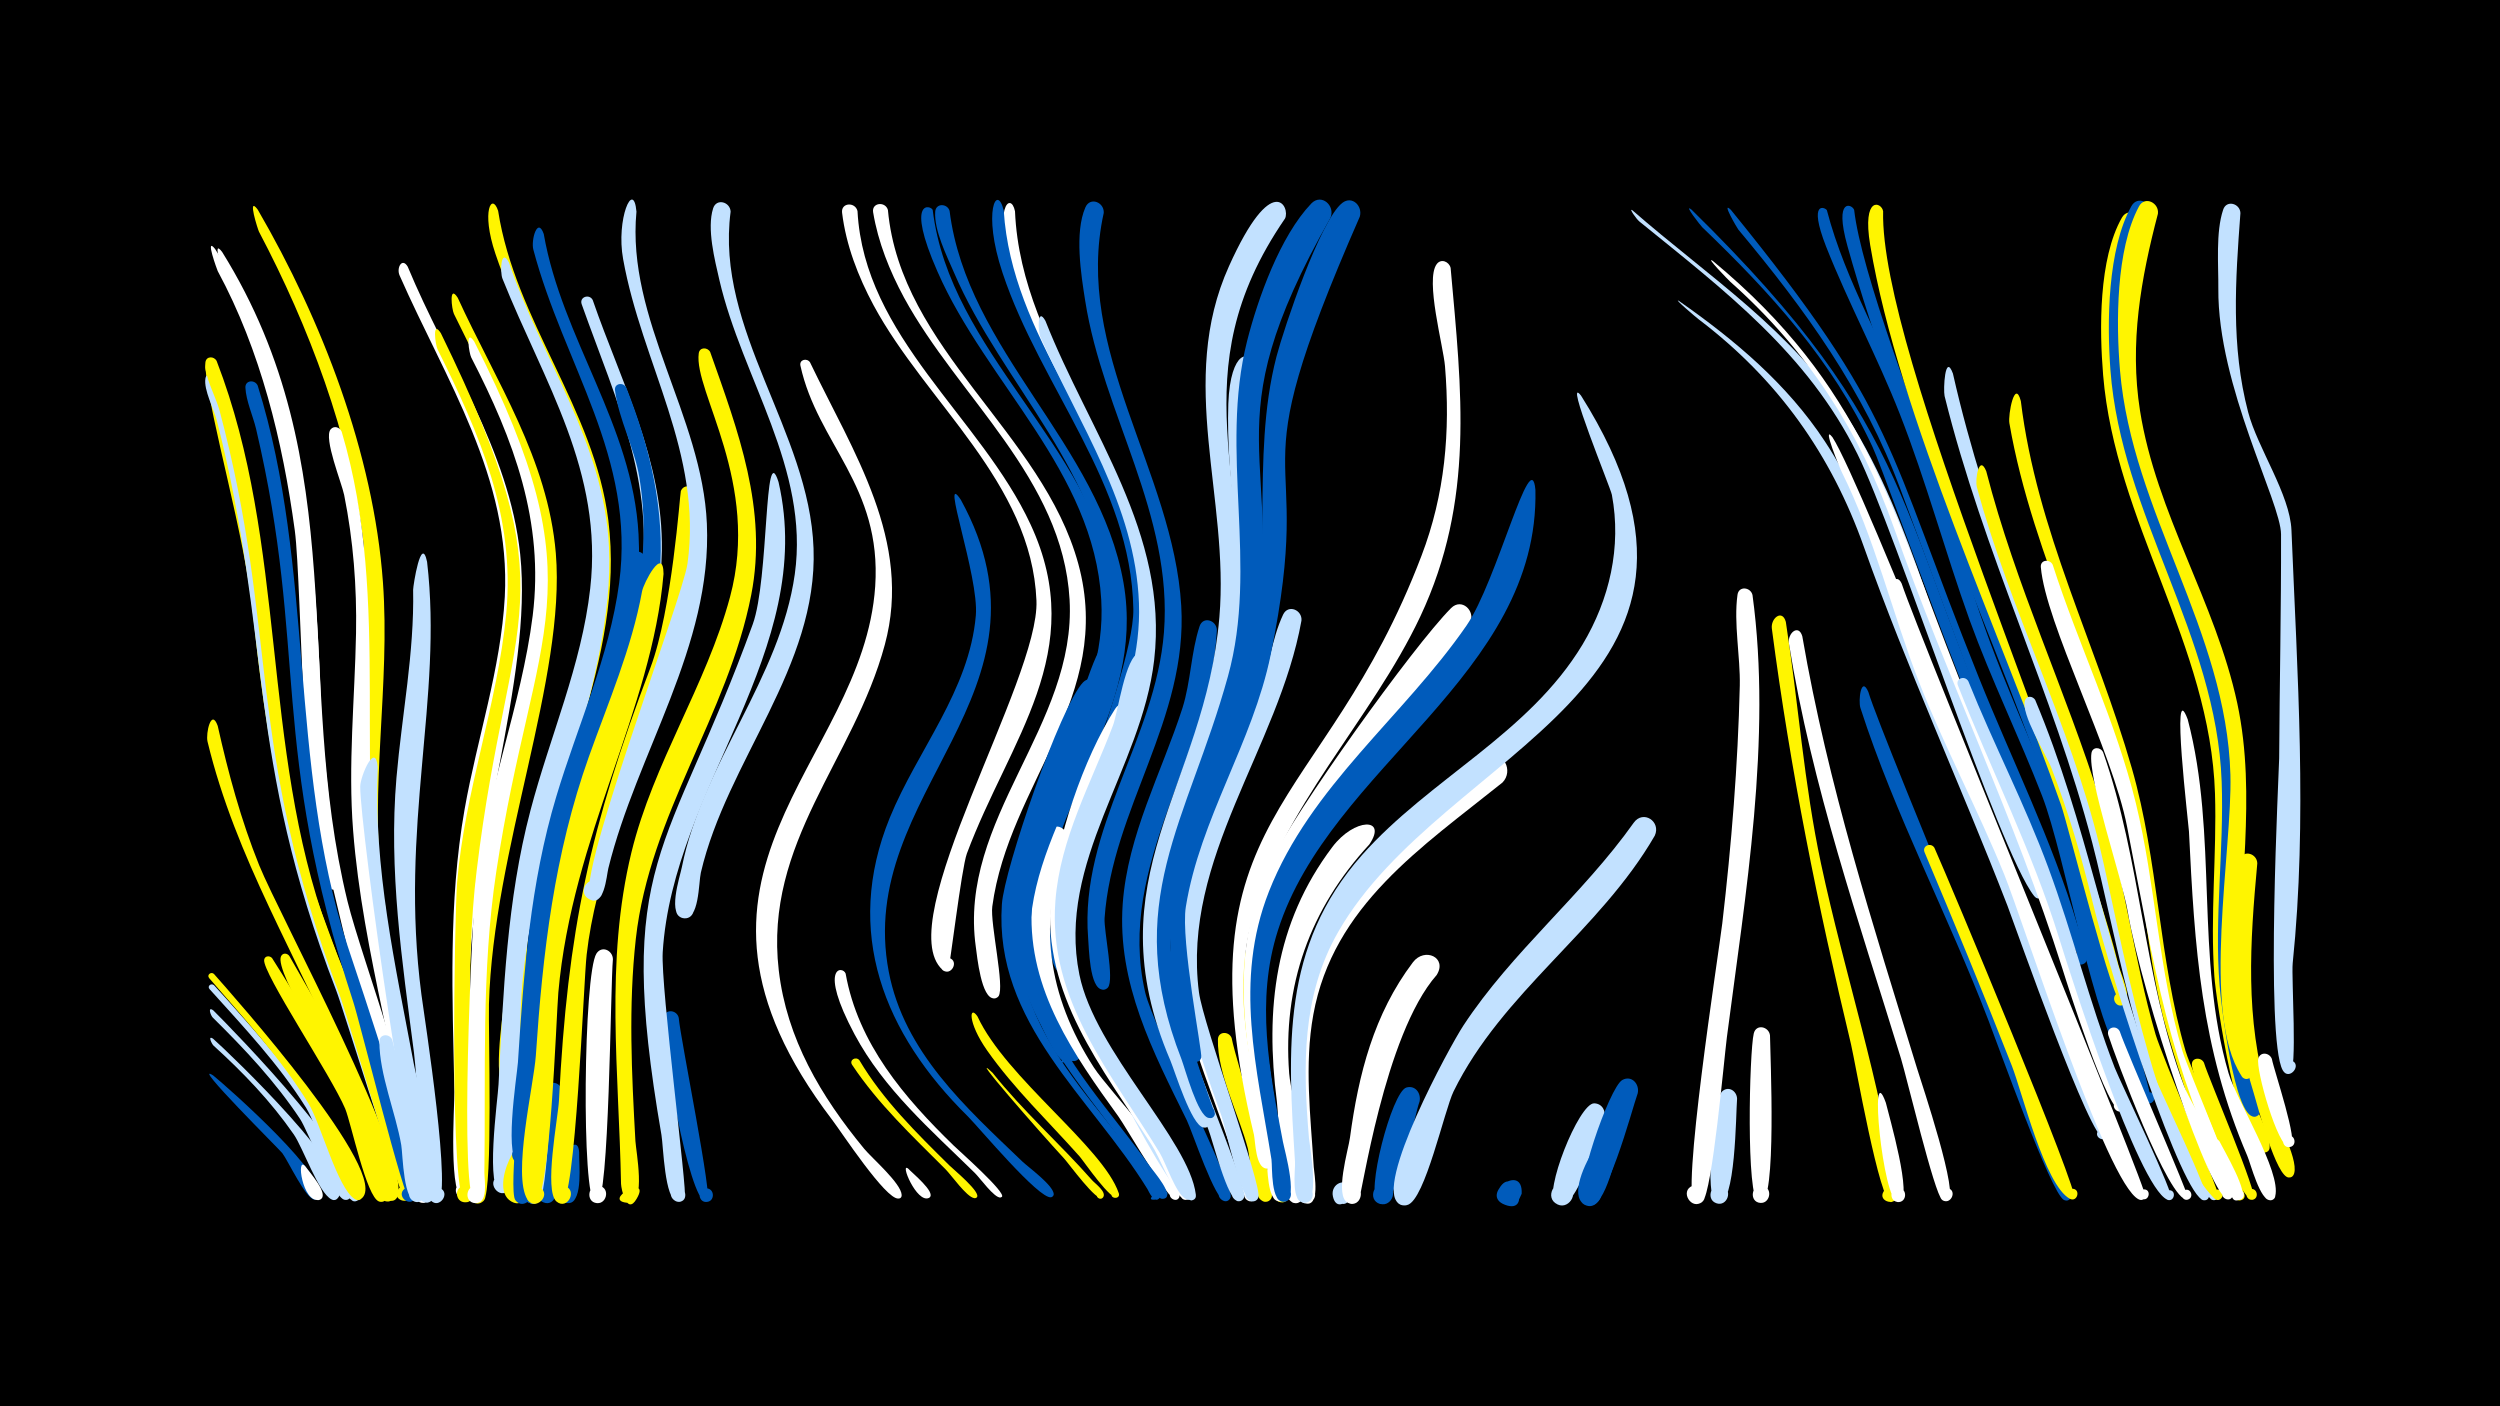 <svg width="1200" height="675" viewBox="-500 -500 1200 675" xmlns="http://www.w3.org/2000/svg"><path d="M-500-500h1200v675h-1200z" fill="#000"/><path d=""  fill="#c2e1ff" /><path d="M-396.7-380.4c43.7 67.8 48.7 150.4 51.1 228.6 0.3 8.8 8.8 78.2 6.2 78.7-5 0.9-4.7-7.6 0.3-6.3 4.9 1.3 1.1 8.9-2.9 5.6-12.8-10.6-13-145.8-16.5-171.6-5.8-42.7-16.4-86.4-37-124.5-0.2-0.4-6.4-17.2-1.2-10.5z"  fill="#fff" /><path d="M-397.7-1.4c7.7 6.8 70.7 67 59.6 76.7-3.5 3.1-6.2-4.6-1.5-4.3 4 0.2 2.3 6.5-1.3 4.7-6.3-3.2-13.6-24.7-18.1-31.2-11-15.9-24.3-29.7-38.5-42.6-0.8-0.7-3-5.2-0.2-3.3z"  fill="#c2e1ff" /><path d="M-397.7 16.2c6.6 5.3 58.3 50.9 50.3 58.9-2.5 2.5-5.7-2.4-2.3-3.6 3.3-1.3 4.2 4.6 0.6 4.3-4.1-0.3-12.6-18.6-15.4-22.3-1.2-1.6-44.4-44.5-33.2-37.3z"  fill="#005bbb" /><path d=""  fill="#fff500" /><path d="M-395.9-324.4c29.7 78.8 19.8 165 44 244.8 3 10 36.5 95.6 31.5 96.9-5.3 1.4-4.2-8.1 0.7-5.4 4.8 2.6-2.6 8.7-4.3 3.5-30.3-94.7-43.7-116.4-54.5-220.1-4.1-39.2-20.5-92.9-22.9-118.5-0.3-3.5 4.1-4 5.5-1.2z"  fill="#fff500" /><path d="M-397.3-27.1c8.7 9.5 84.3 92 69.3 103.1-4.2 3.1-6.4-5.6-1.3-5 4.4 0.5 1.9 7.5-1.8 5.1-8.2-5.1-16.2-35.1-22-44.4-13.1-20.9-29.8-38.6-46.3-56.9-1.3-1.4 0.7-3.1 2.1-1.9z"  fill="#c2e1ff" /><path d="M-397.6-15c8.3 8.2 78.4 79.7 65.2 90.3-3.3 2.6-6.4-3.7-2.3-4.6 4.1-1 4.3 6 0.1 5.2-5.3-1-17.5-32.8-21.3-38.7-11.9-18-26.6-33.6-41.9-48.7-1.1-1-2.7-5.7 0.2-3.5z"  fill="#c2e1ff" /><path d="M-376.3-399.4c30.8 53 55.6 117.2 60.1 178.7 3.6 49.5-6.5 98.5-0.4 148 0.4 3.3 4.5 14.5-1.6 15.1-4 0.4-5.3-5.5-1.4-6.7 4.5-1.5 6.4 5.7 1.8 6.7-11.5 2.4-5.7-165.6-7.8-182.5-6.5-51.2-26.1-103.2-50.1-148.7-0.4-0.7-5.9-17.7-0.6-10.6z"  fill="#fff500" /><path d="M-395.8-318.8c30.2 85.4 19.9 178.5 51.3 263.7 10.1 27.3 42.2 90.4 39 117.7-0.6 5.2-8.8 2.4-6.1-2.1 3.2-5.3 9.6 3.3 3.7 4.9-2.6 0.7-27.1-80.7-30.8-90.2-43.6-113.1-30.5-168.6-57.2-273.3-1.4-5.4-6.4-14.8-5.5-20.2 0.5-3.2 4.4-2.9 5.6-0.5z"  fill="#c2e1ff" /><path d="M-397.3-32.5c8.8 10 86.1 96.7 70.7 107.9-3.6 2.6-6.6-4.2-2.2-5 5.1-1 3.4 8-1 5.1-8.3-5.3-16.3-36.3-22.1-45.8-13.5-22-30.9-40.7-47.7-60.2-1.3-1.5 0.9-3.3 2.3-2z"  fill="#fff500" /><path d="M-396-326.7c34 87.8 21.1 185.1 53.4 273.5 10.7 29.2 44 97.4 39.8 126.8-0.8 5.3-9.2 2.2-6.3-2.4 3.4-5.3 9.8 3.7 3.7 5.2-2 0.5-27.8-88.9-31.7-99.2-45.4-120.8-28.9-172.7-57.5-280.1-1.6-6.2-7.7-17.1-6.8-23.2 0.4-3.1 4.2-3 5.4-0.6z"  fill="#fff500" /><path d="M-395.5-151.6c5.1 22.8 11.2 45.3 19.9 66.9 9.7 24 73.7 142.6 66.3 159.2-2.1 4.7-9-0.4-5.1-3.8 3.9-3.4 8 4.1 3 5.6-3.7 1.1-20.7-57.3-23.8-64.7-22-52.6-51.7-99.6-65.2-155.7-0.9-3.9 1.8-16.1 4.9-7.5z"  fill="#fff500" /><path d="M-393.4-379.1c63.7 102.3 34 204.2 60.2 311.7 7 28.6 37.7 107.9 33.7 132.6-1 6.4-10.6 0.6-5.6-3.3 4.4-3.3 8.2 4.9 2.9 6.1-3.7 0.8-44.1-163-46.4-180.6-5-39.1-2-78.7-5.9-118-4.6-47.1-15.9-95.9-38-137.9-0.2-0.4-6.2-17.5-0.9-10.6z"  fill="#fff" /><path d=""  fill="#005bbb" /><path d="M-376.3-314.9c27.5 87.8 14.6 180.9 43 268.5 5.4 16.8 38.2 110.9 32.7 121.4-2.6 4.9-9.5-1-5.2-4.4 4.4-3.3 8.2 4.9 2.8 6.1-2.8 0.6-24.1-85.5-27.4-95.7-40.7-124.3-21.6-168.4-46.7-275.2-1.5-6.2-4.8-13.4-5.1-19.7-0.2-3.7 4.6-4 5.9-1z"  fill="#005bbb" /><path d="M-369.4-40.1c7.3 11.6 68.6 107.7 53.9 116.5-4.3 2.5-6.8-5.3-1.9-5.8 4.9-0.5 4 7.7-0.7 6.1-6-2.1-13.3-37.4-16.2-44.5-6.7-15.9-39.9-65.4-38.9-71.5 0.3-2 2.7-2.1 3.8-0.8z"  fill="#fff500" /><path d="M-361.1-41.1c14.1 25.2 52.5 86.8 50.1 115-0.4 5.1-8.5 2.6-6-1.8 2.9-5.2 9.4 2.9 3.7 4.6-4.9 1.5-16.5-43.8-19-49.9-4-10.1-36.4-60.5-32.8-67.8 0.9-1.8 3-1.5 4-0.1z"  fill="#fff500" /><path d="M-353.4 59.9c1.6 2.4 11.8 13.5 7.1 15.9-2.8 1.4-4.7-3.2-1.8-4.3 2.9-1.1 4.3 3.6 1.3 4.4-8 1.9-11.3-21.7-6.6-16z"  fill="#fff" /><path d=""  fill="#fff500" /><path d="M-336-292.8c24.7 82.8 4.2 166.9 21.4 250.6 2.5 12 26.9 119 18.1 119.6-6.7 0.4-3.1-10.7 2.1-6.4 5.2 4.3-5.2 9.9-5.9 3.2-6.8-59-25.6-116.3-30.2-175.5-2.5-31.6 0.8-63.1 1.4-94.8 0.4-22.3-1.3-44.4-5.7-66.3-1.1-5.6-10-27.3-6.5-31.5 1.7-2 4.4-1 5.3 1.1z"  fill="#fff" /><path d=""  fill="#fff500" /><path d="M-318.7-131.9c-2.1 48.6 8.4 94.9 17.3 142.4 2.4 12.9 15.8 53.9 9 65-3 5-10-1.7-5.1-4.9 4.8-3.3 8.4 5.7 2.6 6.7-6.9 1.1-32.3-180.3-32.2-199.7 0-5 7.3-21.9 8.4-9.5z"  fill="#c2e1ff" /><path d="M-311.7-0.8c2.7 10.4 18.2 69.8 14.7 76-2.8 4.9-9.7-1.3-5.2-4.6 4.6-3.3 8.3 5.3 2.8 6.3-7.1 1.4-7.2-22.9-8-27.3-2.7-15.6-10.5-33.9-10.5-49.6 0-3.9 5-4 6.2-0.8z"  fill="#c2e1ff" /><path d="M-304.3-372c18.9 45.5 48.7 88 54 138.1 6.3 59.8-25.1 140.2-24.5 214 0.1 12.8 4.9 88.5 0.8 94-3.8 5.1-10.7-2.9-5.1-5.9 5.6-3 8.5 7.1 2.1 7.5-8 0.5-4.8-44.9-4.9-51.6-0.9-45.3-3-90.7 4.9-135.6 6-34 17.4-67.3 19.3-102 3-57.3-28.3-103.9-50.5-154.3-1.6-3.6 1.2-8.8 3.9-4.2z"  fill="#fff" /><path d="M-295-230.3c7.7 65.8-13.4 126.4-2.7 207.8 1.4 10.6 15.4 99.8 7.4 99.9-6 0.1-4.1-9.6 1.4-7.2 5.5 2.4-0.4 10.4-4.3 6-3.3-3.7-6.8-61.2-8.1-71-5.7-44-12.2-87.4-8.4-131.9 2.6-30.1 8.6-59.9 8-90.2 0-2 3.9-26.9 6.7-13.4z"  fill="#c2e1ff" /><path d="M-288.4-340.1c62.9 128.9 32.7 129.8 17.2 258-5.8 47.8-2 96.5-1.6 144.6 0 3.6 2.5 15-4.1 14.6-4.7-0.2-5.1-7.2-0.5-7.9 5.4-0.9 6.3 7.7 0.9 7.9-7.9 0.5-5.3-138.1-4.1-153.3 3.6-43.9 19.4-85.6 23.6-129.3 4.4-46.6-12.7-86.1-33-126.9-1-2-2.7-14.4 1.6-7.7z"  fill="#fff500" /><path d="M-280.3-357.1c18.4 40.2 43.3 77.4 47.1 122.7 4.9 59.7-30.1 142.3-32.1 216.4-0.3 12.8 1.9 88.7-2.4 94.1-4 5.1-10.9-3.3-5-6.2 5.8-2.9 8.5 7.5 1.9 7.7-8.2 0.3-3.5-45-3.4-51.9 0.6-46.4 0.3-93.1 10.3-138.6 7.2-32.7 19.1-64.5 22.3-98 5-52-18.5-93.5-40.5-138.4-1.1-2.3-2.5-14.5 1.8-7.8z"  fill="#fff500" /><path d="M-272.4-336.1c60.8 119.3 28.5 135.9 10.6 254.6-7.2 47.6-5 96.4-5.7 144.4 0 3.7 2.1 15.1-4.5 14.6-5.5-0.4-4.4-9.1 1-8.1 4.7 0.9 4.2 7.9-0.6 8.1-8.4 0.3-1.7-138.2 0-153.5 4.9-43.8 21.8-85 27.3-128.5 5.6-45.2-9.1-84.3-29.5-123.9-1-1.9-3-14.2 1.4-7.7z"  fill="#fff" /><path d="M-260.9-398.8c8.2 52.7 46.2 95.1 52.9 148.5 8.4 67.2-29.7 129.5-38.2 195.1-1.4 11.1-2.9 73.1-6.6 77.4-4.3 5.1-11-3.7-5-6.6 6.1-2.8 8.5 8 1.8 8-8.6 0-2.5-36.6-2-42.7 5.3-84.4 37.3-139.3 42.6-204.1 4.9-58.7-29-102.2-46.8-155-7-20.8-1.6-29.5 1.3-20.6z"  fill="#fff500" /><path d="M-255.7-374c15.7 46.5 45.6 85.9 48 136.5 3.1 64.2-36.9 141.6-42 214.7-0.9 12.9-1.6 88.7-6.1 94-4.4 5.1-11.1-3.8-5-6.6 6.1-2.8 8.5 8.1 1.8 8-8.5 0-2-45.2-1.7-52.1 2.3-44.2 4-88.5 15.3-131.4 9.3-35.5 24.6-69.9 28.7-106.6 6.4-56.3-22.1-98.8-42.1-148.7-1.3-3.2-0.8-15.2 3.1-7.8z"  fill="#c2e1ff" /><path d="M-246.1 51.3c-0.3 5.3 1.8 24.8-4.9 26.1-6.7 1.3-6.5-9.9 0.1-8.3 5.7 1.4 3 10.2-2.4 8.2-14.7-5.3 6.4-41.2 7.2-26z"  fill="#fff500" /><path d="M-239-387.7c8.8 50.4 42.7 91.8 45.5 144.2 3.8 70.7-38.6 136.9-45.8 207.1-1.3 13.1-3 88.6-7.5 93.8-4.4 5.1-11.1-3.9-4.9-6.7 6.2-2.8 8.4 8.2 1.6 8.2-8.6-0.1-1.8-42.2-1.3-48.9 2.8-43.2 5.9-86 18.4-127.6 10.2-34.1 25.5-67.1 30.2-102.6 8-60.4-26.5-104.5-41.2-160-1.2-4.5 2-16 5-7.5z"  fill="#005bbb" /><path d="M-230 24.3c-0.4 7.3 0.3 54.3-8.1 53.1-5.8-0.8-4.1-9.9 1.6-8.4 5.7 1.4 3 10.3-2.5 8.2-5.1-1.9-2.5-51.9 1.8-56.2 2.9-2.9 7-0.3 7.2 3.3z"  fill="#005bbb" /><path d="M-222 53.2c-0.2 4.9 2 22.9-4.6 24.2-5.7 1.1-7-7.9-1.2-8.5 6.8-0.6 5.3 10.6-1 8.3-14-5 5.9-38.9 6.8-24z"  fill="#005bbb" /><path d="M-215.5-356c13.8 40 33.8 76.7 33.2 120.3-1.1 64.7-44.1 136.2-50.8 212.7-1.2 13.5-3.2 94.1-7.9 99.3-4.6 5.1-11.2-4.1-4.9-6.9 6.3-2.7 8.4 8.4 1.6 8.3-9-0.2 6.4-140.1 9.4-155.5 8.8-46.7 32-88.9 41.2-135.4 10.3-51.9-10.3-93.4-27.1-140.8-1.2-3.5 3.7-5.1 5.3-2z"  fill="#c2e1ff" /><path d="M-205.8-39.6c-1.2 12.6-1.7 117.7-7.7 117.1-5.6-0.5-4.3-9.4 1.2-8.3 5.6 1.1 3.3 9.8-2.1 8.1-6.6-2.1-5.5-110 0.7-119.6 2.6-4 7.8-1.5 7.9 2.7z"  fill="#fff" /><path d="M-199.4-314c11.4 28.8 18.7 58.9 16 90-5.8 66-43.2 125.6-49.8 198.9-1 11.4-4.1 103.7-11.9 102.7-6.8-0.9-2.9-11.6 2.9-7.9 4.9 3.2-0.5 10.7-5 7-6.6-5.3 1.3-43.3 1.8-51.9 8.3-126.4 18.6-114.4 47.9-223.9 6.3-23.5 8.4-47.7 4.4-71.7-2.3-14.1-10-28-11.7-41.9-0.4-3.3 3.9-4 5.4-1.3z"  fill="#005bbb" /><path d="M-189.8-230.7c-1.9 65.1-41.7 132.6-48.1 205.1-1 11.5-4.2 104.4-11.7 103.4-6.8-0.9-2.9-11.5 2.8-7.9 5.8 3.6-2.2 11.7-5.9 6-3.2-5 3.3-61.1 4-71.2 2.9-44.5 7.2-88.1 21-130.7 9.9-30.7 23.3-60.6 28.1-92.6 0.6-4-0.4-12.3 2.7-15.4 2.9-2.9 7-0.3 7.1 3.3z"  fill="#005bbb" /><path d="M-181.5-224.5c-5.6 65.6-43.9 125.7-50.5 200.9-1 11.3-3.9 102.4-11.7 101.4-6.8-0.9-2.9-11.6 2.9-7.9 5.8 3.7-2.3 11.7-6 5.9-7.4-11.5 3-54.9 4-69.1 3.3-49.4 8.8-96.7 25.5-143.6 9.3-26.1 20.5-51.9 25.5-79.3 0.7-3.9 10.2-22.1 10.3-8.3z"  fill="#fff500" /><path d="M-174.2-11.4c0.8 9.9 16.7 87.8 13.7 88.3-4.4 0.7-5.2-6.3-0.7-6.5 4.5-0.2 4.5 6.8 0 6.5-8.1-0.5-21.8-78.7-20.3-88.4 0.7-4.5 6.5-3.8 7.3 0.1z"  fill="#005bbb" /><path d="M-166.2-263.4c10.9 76.7-43.6 146.5-52.2 221.6-1.5 12.8-5.3 120.4-12.2 119.5-5.8-0.8-4.1-9.8 1.5-8.4 6.6 1.6 1.6 11.8-3.7 7.5-6.3-5 0.7-40.4 1.1-48.5 4.1-81.8 14.9-131.3 43.9-207.8 10.4-27.5 14.2-83.6 14.6-84.8 1.5-3.7 6.2-2.4 7 0.9z"  fill="#fff500" /><path d="M-159.1-331c13.4 37.9 27.7 75.6 19.7 116.5-11.3 57.8-48.7 105.3-55.4 165.1-3.6 32.3-2 64.8-0.2 97.1 0.3 5 5.1 29.9-2.9 29.7-14.9-0.5 11.1-14.9 3.5-2-4.7 8.2-7.4-4.6-7.5-7.1-1-53.4-7.8-106.6 5-159.2 10.5-43 35.9-80.1 47.3-122.5 14.8-54.9-17.5-98.7-15-117 0.4-3.1 4.3-3 5.5-0.6z"  fill="#fff500" /><path d=""  fill="#c2e1ff" /><path d=""  fill="#fff500" /><path d="M-194.5-398.4c-4.9 51.7 31.6 98.2 33.8 149.8 2.6 58.9-33.6 109.8-47.3 165.4-0.9 3.7-1.9 19.6-9.7 14.5-4.6-2.9-0.9-10.2 4.1-8.3 5.1 1.9 3.1 9.8-2.2 9-11.6-1.6 43.5-144.5 45.8-161.5 7.3-52.9-21.9-96-30.9-146.1-3.5-19.2 5-38.6 6.4-22.8z"  fill="#c2e1ff" /><path d="M-126.3-268.6c18.6 80.8-50.7 146.4-55.6 225.7-1 16.7 12 115.4 10.6 118-2.8 4.9-9.8-1.3-5.2-4.7 5.4-3.9 8.2 7.3 1.6 6.4-6.1-0.8-6.7-26.7-7.6-32-22.9-132.6 3.1-133.1 43.8-245.1 7.9-21.7 5.4-90.4 12.4-68.3z"  fill="#c2e1ff" /><path d=""  fill="#fff" /><path d="M-111.2-326.1c20.6 43 49.4 85.8 35.9 135.6-14.9 55.2-58 94.8-50.9 156.2 3.8 32.9 20.3 60.6 41 85.7 3.7 4.5 17.8 16.6 18 22.2 0.1 3.2-5.1 1.3-3-1.1 2.1-2.4 4.6 2.6 1.4 2.8-6.1 0.5-27.5-32.2-31.7-37.7-90.6-118.9 14.8-169.9 20.6-256.2 3.2-48.3-27.7-68.4-35.9-105.9-0.6-2.9 3.1-3.8 4.6-1.6z"  fill="#fff" /><path d="M-149.3-398.4c-7.5 56.9 37.8 105.4 39.8 161.6 2.1 56.9-41.6 102-54.1 155.7-1.1 4.8-0.7 23.2-8.4 21.8-5.9-1-3.8-10.3 2-8.6 4.9 1.4 3.6 9-1.5 8.7-8.7-0.6-2.1-20-1.2-24.6 10-49.9 47.2-90.6 54.2-140.6 7.1-50.7-25.2-93.8-36.2-141.2-2.2-9.6-6.1-24.7-3-34.4 1.6-5 8.2-3.1 8.4 1.6z"  fill="#c2e1ff" /><path d="M-94.1-32.7c6 33.7 28.2 59.6 52 82.7 2.7 2.6 25.3 22.6 23 24.5-0.1 0.1-0.6 0.3-0.6 0.3-2.9 0.5-10.1-9.6-12.4-11.8-21-20.6-43.6-40.1-57.7-66.5-17.6-33-5.7-33-4.3-29.2z"  fill="#fff" /><path d="M-87.5 8.9c11.4 19.2 27.4 34.9 43.2 50.5 1.9 1.9 15.7 13.2 13.1 15.4-0.3 0.3-0.8 0.4-1.2 0.3-3.7-0.6-10.9-11-13.8-13.9-15.9-15.9-32.3-31.3-44.8-50.1-1.5-2.3 1.8-4.2 3.5-2.2z"  fill="#fff500" /><path d="M-88.4-398.7c3.2 60.5 59.2 98.9 83.1 150.5 28.3 60.9-10.2 103.2-30.6 157.9-2.6 7-8.4 56.5-9.1 56.6-5.2 0.7-4.5-8 0.6-6.5 5.1 1.6 0.7 9.2-3.2 5.7-25.3-22.8 46.7-139.1 45.1-177.2-2.3-56.7-53-95-78.2-141.8-7.4-13.8-13.2-28.8-15.1-44.4-0.6-4.9 6.3-5.3 7.4-0.8z"  fill="#fff" /><path d="M-73.8-399.2c6.1 67 74.2 106.8 91.4 169.9 17.4 63.8-33.4 105.5-41.3 164.4-1.1 8 6.1 38.9 3 43-2.7 3.6-7.6-2.1-3.6-4.2 4-2.1 6 5.1 1.5 5.3-6.2 0.4-8.2-20.3-8.8-24.6-8.7-61.6 48.4-106.2 45-166.8-3.3-58.1-53.4-97-79.5-145-6.9-12.8-12.4-26.5-14.8-40.9-0.8-4.7 5.9-5.4 7.1-1.1z"  fill="#fff" /><path d="M-64 61c1.8 2 13.3 11.3 10.2 13.8-0.1 0.1-0.2 0.1-0.3 0.2-5.9 2.8-14.3-17.7-9.9-14z"  fill="#fff" /><path d="M-52.3-399.2c8.4 68.4 76 112.1 87.5 180.2 10.5 62.1-39.9 105.9-41 165.1-0.3 16.5 4 32.6 11.4 47.3 1.1 2.3 11.4 15.2 6.2 16.3-9.6 1.9 8.7-6.1 0.8-0.4-4.2 3-11.6-14.6-13-17.4-10.4-19.8-15.3-41.7-12.6-64 6.1-49.4 44.6-88.5 41.6-140-3.6-61.7-55-103.8-78.6-157.5-15.7-35.7-3-31.8-2.3-29.6z"  fill="#005bbb" /><path d="M-44.2-398.8c8.4 67.1 71.9 112 83.5 178.6 10.8 62.2-38.2 106.3-39.8 165.4-0.4 16.5 3.7 32.6 10.9 47.5 1.1 2.3 11.2 15.5 5.9 16.4-9.9 1.8 9.1-6.1 0.8-0.3-8.5 6-30-41-24.7-81.7 6.2-48.2 42.6-86.9 40.6-137.1-2.4-61.7-52-105.3-75.1-159.2-3.5-8.1-9.6-20.3-9-29.2 0.3-4.2 5.8-4 6.9-0.4z"  fill="#005bbb" /><path d="M-38.8-260.1c51.1 93.1-51.1 140.1-34.6 226.5 7.4 38.7 37 65.1 64.1 91.1 3.2 3 14.7 11.3 15.1 15.6 0.1 0.7-0.6 1.5-1.3 1.6-5.9 0.9-34.6-33.5-39.9-38.8-40.3-39.7-59.9-88.5-37.5-143.4 13.3-32.5 38.2-61 41.3-97.1 1.6-18.6-17.5-71-7.2-55.5z"  fill="#005bbb" /><path d="M-30.8-12.1c13.6 29.4 60.3 62.7 67.8 84.8 1.1 3.2-4.7 2.9-3.3-0.2 1.2-2.6 5 0.3 2.7 2.1-2.8 2.4-15.9-16.8-18.1-19.4-15-16.9-31.5-32.5-44.5-51-9.6-13.7-8.5-22.1-4.6-16.3z"  fill="#fff500" /><path d="M-23.6 14.9c14.6 18.4 32.3 34 47.8 51.6 1.4 1.6 7.1 5.6 5.3 8.2-1.4 1.9-4.2-0.4-2.7-2.2 1.5-1.7 4.1 0.9 2.4 2.5-2.6 2.3-16.2-16.5-18.5-19-12.1-13.1-47.2-53.3-34.3-41.1z"  fill="#fff500" /><path d="M-12.8-398.6c2.9 68.8 61.1 120.7 66.4 189.3 4.6 59.6-43.2 107.1-38.1 165.7 1.7 20 9.8 38.4 20 55.5 1.4 2.3 12.7 15.5 7.2 16.6-2.7 0.5-3.3-3.7-0.6-4 2.7-0.3 2.9 4.1 0.2 4-3.5-0.1-7.4-9.6-9-12.1-63.5-100.2 13.1-131.3 12.6-222.7-0.3-60.1-43.1-107.3-60-162.5-9.7-31.7-0.7-39.6 1.3-29.8z"  fill="#fff" /><path d="M-18.2-398.9c3.8 60.4 50.8 107.1 65.6 164.3 14.7 57.2-14.9 98.5-29.9 150.9-1.9 6.7-4 51.7-6 52.1-5.2 0.7-4.5-8 0.5-6.5 5 1.5 0.8 9.1-3.2 5.6-21.3-18.9 35.8-140.5 35.2-175.1-1-60.1-44.6-106.6-62.8-161.5-9.8-29.4-2.6-43.2 0.6-29.8z"  fill="#005bbb" /><path d="M1.8-346c21.1 53.6 59.2 102.1 52.2 162.8-6 52.1-46.9 96.7-35.9 151 7.5 37 52.7 79.4 55.9 105.6 0.6 4.6-7.2 2.6-4.4-1.2 2.7-3.7 7 3.1 2.4 4-4 0.7-18.8-30.4-21.7-35-24.9-38.5-49.5-75.9-39.7-124 9-44.1 37.8-81.1 36.1-127.7-1.7-46.9-29-86.2-47.3-127.7-1.2-2.8-1.6-14.9 2.4-7.8z"  fill="#c2e1ff" /><path d="M12.3-96.3c-14.8 38.4-9.4 74.3 12.7 108.6 7.8 12.1 43.4 47.7 41.2 61.7-0.7 4.3-7.1 0.5-3.7-2.2 2.9-2.3 5.5 3.3 2 4.1-3.6 0.8-24.1-35.1-27.6-39.9-21.6-29.9-43.3-60.8-41.7-99.4 0.4-9.5 1.1-31.5 8.6-38.4 4.2-3.9 9.6 0.7 8.5 5.5z"  fill="#fff" /><path d="M20.2-86.7c-13.5 43.7 2.4 80.6 26.5 116.8 3.2 4.8 30.2 43 24.8 45.3-3.6 1.5-4.8-4.8-0.9-4.7 3.9 0.1 2.3 6.4-1.2 4.7-11.2-5.6-61.1-105-62.5-127.8-2.2-35.9 16-53 13.3-34.3z"  fill="#c2e1ff" /><path d="M28.3-167.6c-13.2 51.4-54.6 94-33.1 149.9 11 28.4 32.9 50.6 50.8 74.7 1.6 2.1 15.4 17.7 9.4 18.7-9.4 1.6 7-8.5 1.3-0.8-2.5 3.4-5.3-3-5.9-4.1-27.2-44.2-73.7-79.6-69.9-136.7 1.1-17 28.2-95.5 39-106.6 3.9-3.9 9.2 0.2 8.4 4.9z"  fill="#005bbb" /><path d="M36-185.3c-6.1 57.5-57.5 103.9-36.7 164.4 10.7 31 34.5 54.8 53 81.2 1.2 1.7 12.1 14.2 6.2 15.1-4 0.6-2.5-6.3 0.9-4 2.9 2-1.4 5.9-3.2 3-25.7-44.6-72.1-80.9-70.1-137 0.8-24.6 10.8-47.1 21.1-69 6.3-13.4 17.4-56.1 22.4-58.5 3.5-1.7 6.5 1.3 6.4 4.8z"  fill="#005bbb" /><path d="M44.5-155.3c-14.9 48.3-45.5 89.8-24.8 141.8 10.8 27.2 30.3 49.7 45.3 74.7 1.2 2 10.8 14.1 4.3 14.7-3.8 0.3-3-6 0.6-4.7 3.6 1.3 0.2 6.7-2.5 4-6.1-6-10.1-18.7-14.9-26.1-23.6-36.7-52.2-71.7-48.1-118.1 2.5-28 15.6-67 30.9-90.8 3.4-5.3 10.3-1 9.2 4.5z"  fill="#fff" /><path d="M52.2-181.2c-6.9 55.1-51.1 101.3-33.3 159 9 29.1 29 52.9 44.6 78.5 1.4 2.2 13.8 18.9 7 19.4-3.9 0.3-3-6.1 0.6-4.8 3.1 1.2 1 6-1.9 4.6-4.8-2.4-9.6-17.3-12.5-22.1-23.2-38.1-53.8-73.4-50.1-121 2.3-30 17.1-56.4 27.6-84.1 2.4-6.2 6-33.5 12.6-34.8 3.4-0.7 5.5 2.2 5.4 5.3z"  fill="#c2e1ff" /><path d="M29.8-397.8c-14.7 66.1 33.4 124.1 37.2 188.6 3.2 54.4-33.1 97.4-36.8 149.9-0.4 6.1 4.8 29.6 1.6 33.3-3.4 3.7-8.2-3.1-3.6-5.1 4.6-2 6.2 6.3 1.1 6.1-6.4-0.2-6.6-20.4-7-24.8-4.1-52.3 32.4-95.6 36.4-146.7 4.4-56.5-29.3-104.9-37.8-159.1-2-12.6-5.2-32.7 0.1-44.9 2.3-5.2 9.1-2.4 8.8 2.7z"  fill="#005bbb" /><path d=""  fill="#c2e1ff" /><path d="M76.5-72.1c-9.1 38.2 2.2 73.5 15.3 109.2 1.8 4.9 16.4 38 9.1 39.4-3.7 0.7-5.3-4.7-1.8-6.2 3.4-1.5 6.2 3.4 3.1 5.6-5.1 3.6-6.1-6.7-6.7-8.8-9.1-35.1-27.2-67.5-30.2-104.1-0.9-10.9-2.5-27.8 2.2-38 2.4-5.3 9.3-2.2 9 2.9z"  fill="#fff" /><path d="M84.1-197.6c-2.8 60.4-48.7 112.2-34.4 174 3.6 15.8 42.7 93.2 41 98.2-1.7 5.1-8.9-0.9-4.1-3.5 4-2.2 6.1 5.2 1.6 5.5-4.8 0.3-15.9-33.5-18.5-38.8-16.3-33.1-33.5-65.8-30.8-103.9 2.4-33.3 18.6-62.8 28.7-94.1 4-12.7 4.1-26.8 8.2-39.2 1.7-5 8.1-2.9 8.3 1.8z"  fill="#005bbb" /><path d="M91.2-1.7c2.1 11.2 21.8 71.4 19.1 76.7-2.4 4.8-9.4-0.8-5.2-4.2 4.2-3.4 8.2 4.7 2.9 6-6.6 1.6-8-21.3-9-25.4-4.1-15.8-14.8-36.2-14.4-52.5 0.1-4 5.4-4 6.6-0.6z"  fill="#fff500" /><path d="M100.5-324.3c-9.6 46.6 6.4 94-1.9 140.9-9.4 52.7-45.6 98.9-37.4 154.4 2.5 16.9 37.9 98.9 36 103.6-2 5.3-9.3-1.4-4.1-3.9 4.4-2.1 6.2 5.8 1.3 5.9-5.1 0.1-12.4-29.7-14.5-34.8-16.2-38.6-33.4-75.7-26.1-118.8 7.1-41.2 31-77.1 37.5-118.5 5.8-37.1-3-73.7-1.7-110.8 1-26.4 11.2-25.6 10.9-18z"  fill="#c2e1ff" /><path d="M108.6-45.2c-7.1 30.8-0.5 61.2 5.6 91.6 0.9 4.6 9 30.2 1.3 30.7-4.9 0.3-5-7.5-0.1-7.2 4.9 0.2 4.2 8-0.7 7.2-6.1-0.9-7.9-34-9.2-40-4.8-23.6-16.3-61.7-5.8-85 2.4-5.2 9.2-2.3 8.9 2.7z"  fill="#fff500" /><path d="M116.8-395.1c-51.7 75.3-14.3 125.9-24.1 205.7-6.2 50.1-40 93.9-38.2 145.2 0.7 20.2 26.8 79.5 26 83.5-1 4.6-7.8 0-3.9-2.7 3.9-2.6 5.7 5.4 1 4.6-5.7-1-13.6-26.8-15.8-32.1-37.7-88.1 16.6-130.6 23.5-212.8 4.9-57.3-20.4-113 4.6-168.5 20.9-46.5 29.6-28.2 26.9-22.9z"  fill="#c2e1ff" /><path d="M124.7-202.1c-11 61.1-57.5 114-49.2 178.4 2 15.4 30.7 93.7 28.5 98.4-2.1 4.7-9-0.4-5.1-3.7 4.5-4 8 5.9 2 5.7-5.4-0.2-12.5-35-14.5-40.8-12.6-34.9-24.4-69.4-18-107 5.8-33.8 23.6-63.6 35.8-95.3 4.7-12.2 6.2-27 11.7-38.6 2.5-5.2 9.3-2.1 8.8 2.9z"  fill="#c2e1ff" /><path d=""  fill="#005bbb" /><path d="M138.6-395.4c-58.8 103.5-20.4 111.5-36.9 209-7.9 46.4-37.8 87.2-39.9 134.7-1.2 27.3 21.5 86.1 21.4 86.4-1.2 4.8-8.1-0.2-4-2.9 4.1-2.6 5.7 5.8 0.9 4.8-5.2-1-11.2-23.4-13-28.2-29.4-75.3 3-113.9 22.3-183.7 14.8-53.3-4.2-107.9 9.2-161 5.2-20.5 15.9-50.4 30.8-66 4.9-5.1 11.7 1.1 9.2 6.9z"  fill="#005bbb" /><path d="M148.5 73.8c-3.2 11.3-14.7-4.3-4.6-4.9 11.5-0.6-1.6 16.6-4.1 5.4-1.4-6.3 6.8-9.8 9-3.2z"  fill="#c2e1ff" /><path d="M157.3-94.7c-28.6 31-41.7 67.8-38.5 109.9 1 12.5 12.8 50.4 6.1 60.6-3.3 5.1-10.3-2.2-5.2-5.4 6-3.7 8.2 8.4 1.2 7-6.3-1.3-7.1-41.8-8-48.7-5.7-44.3-1-85.5 26.6-122.1 10.5-14 26.7-14.4 17.8-1.3z"  fill="#fff" /><path d="M152.7-396c-61.3 139.9-20 99.4-42.8 210.4-8.6 42-33.9 78.6-40.7 120.9-2.6 16.1 8.1 70.3 7.4 72.4-1.7 5.1-8.8-0.9-4.1-3.5 4.7-2.5 5.8 6.7 0.7 5.3-11.2-3-13.5-75.6-10.7-89.2 7.2-34.4 25.8-64.9 35.5-98.5 14.3-49.5 1.9-101.1 14.7-150.6 3.7-14.1 21.1-65.7 31.6-73.8 4.8-3.7 9.9 1.6 8.4 6.6z"  fill="#005bbb" /><path d=""  fill="#005bbb" /><path d="M181.4 28.7c-2.7 7.2-10.8 51.7-19 49.2-6.3-1.9-2.8-11.7 3.4-9.2 6.1 2.6 1.5 11.9-4.3 8.7-6.4-3.6 6.6-53.5 13.6-55.4 4.3-1.2 7.1 2.8 6.3 6.7z"  fill="#005bbb" /><path d="M189.6-32c-25.3 28.8-36 107-37.5 108.4-6 5.9-11.7-7.6-3.3-7.7 7.2-0.1 4.9 11.6-1.7 8.7-6.8-3 0.2-25.8 0.9-31.4 4.1-30.4 11.4-59.2 30.2-84.1 5.6-7.4 16.7-2.3 11.4 6.1z"  fill="#fff" /><path d="M196.3-371.4c5.3 59.2 11.6 111.5-14.5 167.2-23.5 50-66.9 92-81 146.1-8 30.7-2.8 61.2 4.8 91.4 0.9 3.6 10.4 28.9 2 27.5-4.4-0.7-2.9-7.7 1.4-6.4 3.7 1 2.7 6.7-1.1 6.5-5.2-0.3-5.3-12.8-6-16.2-37.1-154.7 33.3-154.1 80.4-277.9 11.3-29.5 13.9-59.7 11.3-91-0.8-9.7-9.6-41.4-4-49 2.1-2.9 6-1.2 6.7 1.8z"  fill="#fff" /><path d="M205.7-201c-31.9 56.7-93.6 100.1-101.1 168.6-1.9 17.7 18.4 111.4 8.9 109-5.5-1.4-1.2-9.9 3.2-6.3 3.8 3.1-1.4 8.8-4.9 5.3-3.9-4-3.3-18.1-4.3-23.6-9-47.8-19.4-91.9 2.4-138.2 11-23.4 68.4-103.6 86.6-121.9 5.1-5.1 11.8 1.3 9.2 7.1z"  fill="#fff" /><path d=""  fill="#fff" /><path d="M221.2-124.4c-38.6 31-81.3 59-90.8 111.4-4.4 24.2-1.3 48.8 0.2 73.2 0.2 3.1 3.5 20.3-4.7 17.2-5.9-2.2-0.2-11 4.2-6.5 3.8 3.8-2.6 9.5-6 5.3-3.5-4.4-1.3-17.4-1.6-23-2.8-45-5.4-87.9 22.1-126.6 15.7-22.1 44.2-51.7 69.2-63.1 8-3.6 12.8 6.6 7.4 12.1z"  fill="#fff" /><path d="M229.3 75.4c-3.9 6-13.5 1.6-9.7-4.9 7.1-12.3 16.1 12.9 2.8 7.8-12.6-4.7 8.8-20.7 8-5.3z"  fill="#005bbb" /><path d="M237-264.9c2 89.2-98.6 132.8-123.6 211.5-10.8 33.8-4.1 67.5 2.4 101.4 0.7 3.9 8.6 31.2-0.6 28.7-4.1-1.1-3.1-7.4 1.1-7.2 4.2 0.2 4.6 6.6 0.4 7.3-6.9 1.2-5.9-16.5-6.4-20.3-7-43.8-18.2-85.4-1.2-128.6 19.8-50.4 64.7-84 94.8-127.6 14.7-21.3 31-88 33.1-65.2z"  fill="#005bbb" /><path d="M283.5-399.1c36.9 32.2 77.1 57.8 103.8 100.2 31.7 50.3 43.1 111.6 67.9 165.4 3.4 7.4 31.2 59.7 25 64.1-4.3 3.1-6.5-5.8-1.2-5.1 5.2 0.7 0.7 8.7-2.6 4.6-17.2-21.6-66.4-175-84.8-212.1-24-48.4-63.8-78.5-104.6-111.6-1.7-1.4-5.3-6.7-3.5-5.5z"  fill="#c2e1ff" /><path d="M311.9-399.4c110.3 108.2 96.9 144.7 155.5 275.1 1.5 3.3 9.1 14.3 5.4 17.2-2.8 2.2-6.1-2.4-3-4.3 3-1.9 5.8 3 2.6 4.6-8.4 4.1-66.1-162.7-73.6-178.7-19.2-41.4-49.2-74.2-81.7-105.4-0.5-0.4-9.5-11.8-5.2-8.5z"  fill="#005bbb" /><path d="M258.9-310.1c88.5 140.5-65.8 168.8-116.5 257.3-17.7 30.8-17 64.8-14.1 99.1 0.4 4.2 6 34.2-3.4 30.8-4.3-1.6-2.7-8.2 1.9-7.6 4.5 0.6 4.4 7.4-0.2 7.8-7.4 0.6-4.7-15.6-5-19.7-3.5-54.5-6.6-103.3 32.1-147.1 32.5-36.7 80-58.1 105.9-101.1 13-21.7 18.8-46.9 14.1-71.9-0.6-3.3-23.4-58.6-14.8-47.6z"  fill="#c2e1ff" /><path d="M270.1 37c-2.8 6.8-13.3 45.3-22.5 41.1-6.6-3-1.3-13.1 5-9.4 6.2 3.7-0.2 13.2-6 8.8-6-4.5 11.2-48 18.6-47.9 4 0.1 5.8 3.9 4.9 7.4z"  fill="#c2e1ff" /><path d="M278.1 46.7c-2.2 6.1-7.2 32.7-15.3 32.2-7.1-0.5-5.7-11.5 1.2-10.4 8.1 1.4 2.9 14.1-3.9 9.4-12.3-8.6 23.7-57.4 18-31.2z"  fill="#005bbb" /><path d="M286.1 24.8c-2.8 7.7-15.5 57.1-24.6 53.3-6.5-2.7-1.7-12.7 4.5-9.4 6.2 3.4 0.3 12.9-5.5 8.9-5.9-4.1 12-55.8 18.2-59.2 4.5-2.5 8.4 2 7.4 6.4z"  fill="#005bbb" /><path d="M294.3-98.9c-26.4 45.7-73.2 75.1-96.6 122.8-4.4 9.1-13.7 51.9-22 54.4-7.7 2.4-8.8-10.9-0.8-9.9 8 1.1 3.4 13.6-3.4 9.3-12.4-7.9 24.5-75.7 30.9-85.4 23.3-35.5 57.2-62.7 81.8-97.4 4.5-6.3 13.2-0.6 10.1 6.2z"  fill="#c2e1ff" /><path d="M330.8-399.3c80.5 99 74 112.5 119 224.4 16 39.9 35.1 78 47.5 119.3 1.1 3.7 7.4 15.5 3.1 18.1-3.5 2.2-6.6-3.5-2.9-5.3 3.7-1.8 6.2 4.2 2.3 5.6-3.2 1.1-79.8-207.1-87.6-228-17.5-47.3-45.7-86.2-77.8-124.6-0.5-0.6-8.5-14.2-3.6-9.5z"  fill="#005bbb" /><path d="M305.8-355.6c26.9 18.8 51.9 39.8 70.1 67.4 25.2 38.1 33.9 83.4 50.4 125.3 12 30.4 27.4 59.2 39.8 89.4 12.4 30.2 21.9 61.5 34.2 91.7 1.9 4.6 13.3 23.3 10.9 27.4-1.7 2.9-6.2 0-4.1-2.8 2.4-3.2 6.7 1.8 3.1 3.7-6 3.3-42.5-100.9-46.6-111.7-22.4-57.9-48.1-113.6-68.9-172.2-15.8-44.7-41.5-80.6-79.3-109.3-1.1-0.8-12.4-10.4-9.6-8.9z"  fill="#c2e1ff" /><path d=""  fill="#fff" /><path d="M322.1-374.8c72 59.6 85.5 117.3 118.1 200 12 30.4 27.2 59.3 38.9 89.8 11.4 29.4 19.3 60 30.2 89.5 1.7 4.7 12.5 23.7 10.1 27.8-2.1 3.5-7-1.2-3.6-3.5 2.9-1.9 5.7 2.8 2.6 4.4-6.1 3.1-26.2-61.1-28.5-68.4-22.7-71.9-55.5-139.8-80.6-210.9-16.4-46.6-41.7-85.7-78.7-118.6-0.9-0.8-12.3-12.5-8.5-10.1z"  fill="#fff" /><path d="M333.8 27.4c-0.6 6.9-0.6 51.7-9.2 50.3-5.9-0.9-3.9-10.1 1.8-8.5 5.7 1.5 2.8 10.4-2.7 8.3-5.6-2.2-1.4-49.5 2.9-53.6 3.1-2.9 7.1-0.2 7.2 3.5z"  fill="#c2e1ff" /><path d="M341.2-214.4c9.4 69.1-3.4 143.7-12.3 212.3-1.4 11-7 74.2-11.6 78.7-5.1 5-11.5-5-4.7-7.5 6.8-2.4 8.3 9.4 1.1 8.8-7.4-0.7 11.3-120.5 13-134.7 4.4-37.8 7.5-75.9 8.4-114 0.3-14-3-30.1-1.1-43.7 0.6-4.4 6.3-3.7 7.2 0.1z"  fill="#fff" /><path d="M349.6-3c0.1 9.3 3.4 81-4.6 80.4-5.6-0.4-4.4-9.2 1-8.2 5.5 1 3.4 9.6-1.9 8-6.1-1.9-4.4-72.4-2.3-81.1 1.1-4.8 7.3-3.4 7.8 0.9z"  fill="#fff" /><path d="M357.2-201.5c6 38.7 8.7 77.7 16.9 116.1 11.3 52.9 28.7 104.9 36.3 158.5 0.9 6.4-9.6 3.9-6.2-1.3 3.5-5.3 9.8 3.8 3.6 5.2-5.4 1.3-17.3-67.2-19.3-75.7-16-66.7-29.1-131.5-38-199.5-0.7-5 5-9.6 6.7-3.3z"  fill="#fff500" /><path d="M365.1-194.6c12.4 71.8 33.8 138 55.1 207.5 2.2 7.1 20.8 62.3 14.6 63.6-4.9 1-4.8-7.3 0.1-6.2 4.9 1.1 1.3 8.6-2.7 5.6-3.7-2.9-16.9-58.5-19.7-67.7-20.4-66.6-42.7-130.3-53.8-199.3-0.8-4.9 4.6-9.6 6.4-3.5z"  fill="#fff" /><path d="M376.9-399.1c9 34.5 28.1 65.9 41.3 98.9 14.3 35.5 23.8 72.7 37.1 108.6 15.8 42.4 36.2 82.5 48.4 126.2 2.3 8.2 23.2 77.4 19.8 78.4-4.9 1.5-4.2-7.4 0.4-5.2 4 1.9-0.6 7.7-3.4 4.3-15.3-18.8-29.1-101.2-40.3-130.1-11-28.4-24.4-55.7-34.8-84.4-11.8-32.8-20.8-66.5-33.5-98.9-10.7-27.3-24.6-53.1-35.4-80.4-8.8-22.6-0.3-18.7 0.4-17.4z"  fill="#005bbb" /><path d="M379.6-290.1c14.2 21.8 98.9 237.6 111.9 274.7 3.3 9.3 37.8 90.9 37.1 91.1-3.4 1.5-4.7-4.6-1-4.5 3.8 0 2.4 6.2-1 4.5-15.4-7.3-55.2-132.7-64.5-155.8-12.7-31.3-28.7-61.2-41-92.6-13-33.4-21.1-68.8-37.2-101-0.6-1.2-9.8-23.4-4.3-16.4z"  fill="#fff" /><path d="M390-399.2c6.6 57.8 100.5 270.1 120.7 349.7 2.1 8.3 23.6 78.2 21.9 78.9-3.9 1.4-4.8-5.4-0.7-5.1 4.1 0.3 2.1 6.9-1.5 4.9-10.4-5.9-34.9-113.2-41.3-132.1-30.1-89.3-77-188.2-102.3-278.9-6.7-24 2.4-20.1 3.2-17.4z"  fill="#005bbb" /><path d="M396.8-167.9c6.7 22.7 99.9 242.4 95.9 243.9-3.8 1.5-4.8-5.3-0.7-4.9 4.1 0.3 2.2 6.8-1.4 4.8-6.3-3.4-31.6-74.4-36.1-86-19.3-50.4-44.9-98.7-61.5-150.1-1.1-3.4 0.3-15.7 3.8-7.7z"  fill="#005bbb" /><path d="M405.2 29.3c1.4 5.9 13.3 46.7 6.4 47.6-4.6 0.6-5.1-6.6-0.5-6.7 4.6-0.1 4.4 7.1-0.2 6.8-7.1-0.6-14-70.9-5.7-47.7z"  fill="#fff" /><path d="M412.8-219.9c8.9 26.8 119.6 294.2 117.3 295.3-3.4 1.5-4.7-4.6-1-4.5 3.8 0 2.4 6.1-1 4.5-12.4-5.9-45.5-103.9-51.7-121.8-20-57.7-49.4-111.3-68.4-169.5-1.3-4 2.4-9.2 4.8-4z"  fill="#fff" /><path d="M403.9-398.6c-1.6 67.9 92 276.4 113 361.9 1 4 7 16.3 2.5 18.9-3.6 2.2-6.7-3.7-2.9-5.5 3.8-1.7 6.3 4.4 2.3 5.8-4.3 1.4-26-86.2-29.5-96.1-27.9-79.7-77.9-186.7-91.6-268.7-4-24.1 5.5-20.7 6.2-16.3z"  fill="#fff500" /><path d="M428.5-93.1c6.9 15.3 70.5 167.3 67.2 168.6-3.8 1.5-4.8-5.2-0.8-4.9 4 0.3 2.2 6.7-1.4 4.8-12-6.5-22.8-51-27.8-63.8-13.5-34.4-27.5-68.4-41.9-102.5-1.3-3.1 3-4.9 4.7-2.2z"  fill="#fff500" /><path d="M437.4-320.7c16.3 72.1 45.5 137.6 68.1 207.4 11.5 35.4 16.1 72.5 26.5 108.2 2.6 8.7 32.6 80.5 31.7 80.9-4.2 1.8-4.4-6.1-0.1-4.5 3.6 1.4 0.2 6.8-2.6 4-28.6-28.8-46-130-56.7-170.7-18.8-72.1-52.1-138.6-70.9-214.5-0.7-3 0.2-21.1 4-10.8z"  fill="#c2e1ff" /><path d="M444.8-173c12.1 30.2 27.2 59.1 38.4 89.5 11.7 31.6 19.7 64.5 31.9 96.1 2.7 6.9 29.5 62.2 27.1 63.2-3.4 1.6-4.7-4.6-1-4.5 3.8 0 2.4 6.1-1 4.5-14-6.6-45.9-106.3-51.8-125.4-13-42.1-32.6-80.6-48.6-121.4-1.3-3.3 3.3-5 5-2z"  fill="#c2e1ff" /><path d="M453.4-273.8c14.1 54.8 38.1 105.1 54.9 158.7 11.5 36.6 15.7 74.9 26.4 111.7 2.5 8.6 31.9 78.7 30.8 79.1-3.6 1.5-4.8-4.9-0.8-4.7 4.6 0.2 1.4 7.4-1.9 4.2-28.5-28.8-45.2-128.6-55-169.1-14.4-59.1-43.1-113.5-58.9-172.3-1-3.6 1.1-16 4.5-7.6z"  fill="#fff500" /><path d=""  fill="#005bbb" /><path d="M470-307.5c7.6 62.3 36.2 116.8 53.3 176.3 12.8 44.5 12.8 91.4 25.8 135.8 3 10.1 29 66.3 28.3 69.6-0.9 3.9-6.9 1.1-4.5-2.1 2.9-3.7 7.1 3.3 2.4 4.1-10.7 1.8-35-79.1-37.4-89.6-7.4-30.7-9.3-62.3-15.4-93.3-12.7-65.4-46.6-124.2-58-190.2-0.7-4 2.6-21.6 5.5-10.6z"  fill="#fff500" /><path d="M476.9-164c24.7 58.7 34.5 120.4 56.8 179.5 2.5 6.8 28.1 59.2 25.3 60.4-3.5 1.5-4.8-4.7-0.9-4.6 3.3 0.1 2.9 5.3-0.3 4.8-10.2-1.3-43.4-102.6-53.4-143.3-5.3-21.8-11.6-43.2-19.7-64.1-2.5-6.5-14.9-26.2-12.7-32.5 0.8-2.5 3.8-2.1 4.9-0.2z"  fill="#c2e1ff" /><path d="M485.3-228.9c12.4 38.5 30.3 75.1 39.9 114.4 9.6 39.3 10.8 80.2 22.4 119.1 2.3 7.9 29.2 70.5 27 71.4-4.4 1.7-4.4-6.4 0-4.7 4.4 1.7-1.2 7.7-3.2 3.4-31.3-67.5-36.5-106.7-50.4-177.9-7.1-36.5-39.1-97.5-41.4-124.6-0.3-3.6 4.3-4 5.7-1.1z"  fill="#fff" /><path d=""  fill="#005bbb" /><path d=""  fill="#fff" /><path d="M509.5-138.9c18.3 52.1 19.3 108.2 38.7 159.8 4.2 11.2 25.7 42.2 23.5 52.9-0.8 3.9-6.8 1.2-4.5-2 2.8-3.7 7 3.1 2.5 3.9-8.2 1.4-41.5-97.7-48.4-138.2-2.7-15.8-19.3-64.2-17.4-76 0.5-3.2 4.4-3 5.6-0.4z"  fill="#fff" /><path d="M517.5-4.9c2.8 8.6 34 80.2 33 80.6-3 1.3-4.8-3.5-1.7-4.5 3.1-1 4.4 4 1.2 4.6-8.8 1.8-35.1-69.8-38-78.9-1.2-3.7 3.9-5.2 5.5-1.8z"  fill="#fff" /><path d="M527.6-391.7c-30.7 104.1 22.2 147.9 39.7 241.7 11 59-5.1 118.8 13.8 177 1.4 4.5 10.5 21.2 7.9 25-2.4 3.6-7.3-1.6-3.6-3.8 3.7-2.2 6 4.5 1.7 5-12.5 1.4-23.5-74.5-24.2-84.5-2.1-29.2 1.2-58.5 0.3-87.8-2.3-71.6-47.9-130.5-53.7-200.9-1.8-21.7-2.2-55.8 9-75.5 3-5.3 10-1.5 9.1 3.8z"  fill="#fff500" /><path d="M532.2-397.3c-31.2 109.8 20.6 146.7 38.6 244.9 10 54.5-5.5 110.2 7.8 164.3 1.1 4.4 8.2 19.4 5.6 23-2.7 3.6-7.6-2.1-3.6-4.2 4-2.2 6.1 5.1 1.5 5.3-9.7 0.6-16.1-55.1-16.7-63-2.6-32.6 2.2-65.2 1-97.8-2.5-70.3-48.2-128.2-53.4-197.6-1.7-22.7-1.4-58.1 10.1-78.7 3-5.3 9.9-1.6 9.1 3.8z"  fill="#005bbb" /><path d="M535.8-397.4c-8.2 31.2-13.7 62.2-8.6 94.5 7.8 49.3 36.3 92 46.7 140.5 9.6 45-0.1 89.8 1.8 135.1 0.2 6.1 7.7 44.2 3.4 45.1-4.9 1-4.7-7.3 0.1-6.1 5.7 1.3-0.2 9.6-3.3 4.7-19.5-29.8-4.3-108.7-5.3-144.5-1.9-69.3-47.2-125.9-53-194.1-1.9-22.7-2-58 9.1-78.7 2.8-5.3 9.8-1.7 9.1 3.5z"  fill="#fff500" /><path d="M550.1-154.7c14.7 55.7 3.4 114.4 19.6 169.8 3.7 12.8 25.5 47.4 22.4 59.1-1 4.1-7.3 0.9-4.6-2.4 3.1-3.8 7.3 3.7 2.4 4.3-5 0.6-9.6-17.6-11.2-21.3-22.3-51.9-25.3-100.1-28-155.7-0.1-2.9-8.9-76-0.6-53.8z"  fill="#fff" /><path d="M557.9 10.1c2.2 7.4 26.7 64.6 23.8 65.6-3.3 1.3-5-4-1.6-4.9 3.4-0.9 4.5 4.5 1.1 5.1-6.1 0.9-28.6-57.1-29.1-64.7-0.3-3.6 4.4-4 5.8-1.1z"  fill="#fff500" /><path d="M565.4 47.9c1.7 3.6 15 25.9 10.1 27.9-3.2 1.3-4.9-3.9-1.6-4.8 3.3-0.9 4.5 4.4 1.1 4.9-3.9 0.6-14.6-23.5-14.4-27 0.1-2.8 3.5-3 4.8-1z"  fill="#fff" /><path d="M575.4-397.7c-2.4 32.3-4.6 63.8 3.7 95.5 4.5 17.2 20.1 39.5 20.8 56.7 2.8 68.6 7.7 139.1 0.6 207.8-0.7 6.9 2.4 52.7-1.4 53.1-5.3 0.7-4.5-8.2 0.5-6.5 6 1.9-0.9 10.3-3.9 4.8-8.5-15.2-1.7-145-1.7-149.7 0.2-35.8 1-71.6 0.9-107.5 0-15.3-30.5-71.1-30.1-118 0.1-11.3-1.3-27 2.3-37.8 1.6-5 8.2-3 8.3 1.6z"  fill="#c2e1ff" /><path d="M583.5-85.6c-3.5 38-6 74.7 5.1 111.8 2.4 8 14.8 29.4 12.6 37-1.4 4.9-8.4-0.5-4-3.1 3.7-2.2 6 4.6 1.6 5.1-6.1 0.6-15.3-34.9-17-40.5-9.7-31.4-17.9-80-6.7-112.1 1.7-5 8.3-2.9 8.4 1.8z"  fill="#fff500" /><path d="M590.5 8.3c1 5.5 13.2 41 8.9 42.2-3.7 1.1-5.1-4.8-1.3-5.4 3.8-0.7 4.6 5.3 0.7 5.5-5.4 0.4-16.2-37.5-14.8-42.5 1-3.5 5.4-2.8 6.5 0.2z"  fill="#fff" /><path d=""  fill="#c2e1ff" /><path d=""  fill="#fff" /><path d=""  fill="#fff" /><path d=""  fill="#c2e1ff" /><path d=""  fill="#c2e1ff" /><path d=""  fill="#005bbb" /><path d=""  fill="#005bbb" /><path d=""  fill="#005bbb" /><path d=""  fill="#005bbb" /><path d=""  fill="#fff" /><path d=""  fill="#005bbb" /><path d=""  fill="#c2e1ff" /><path d=""  fill="#005bbb" /></svg>